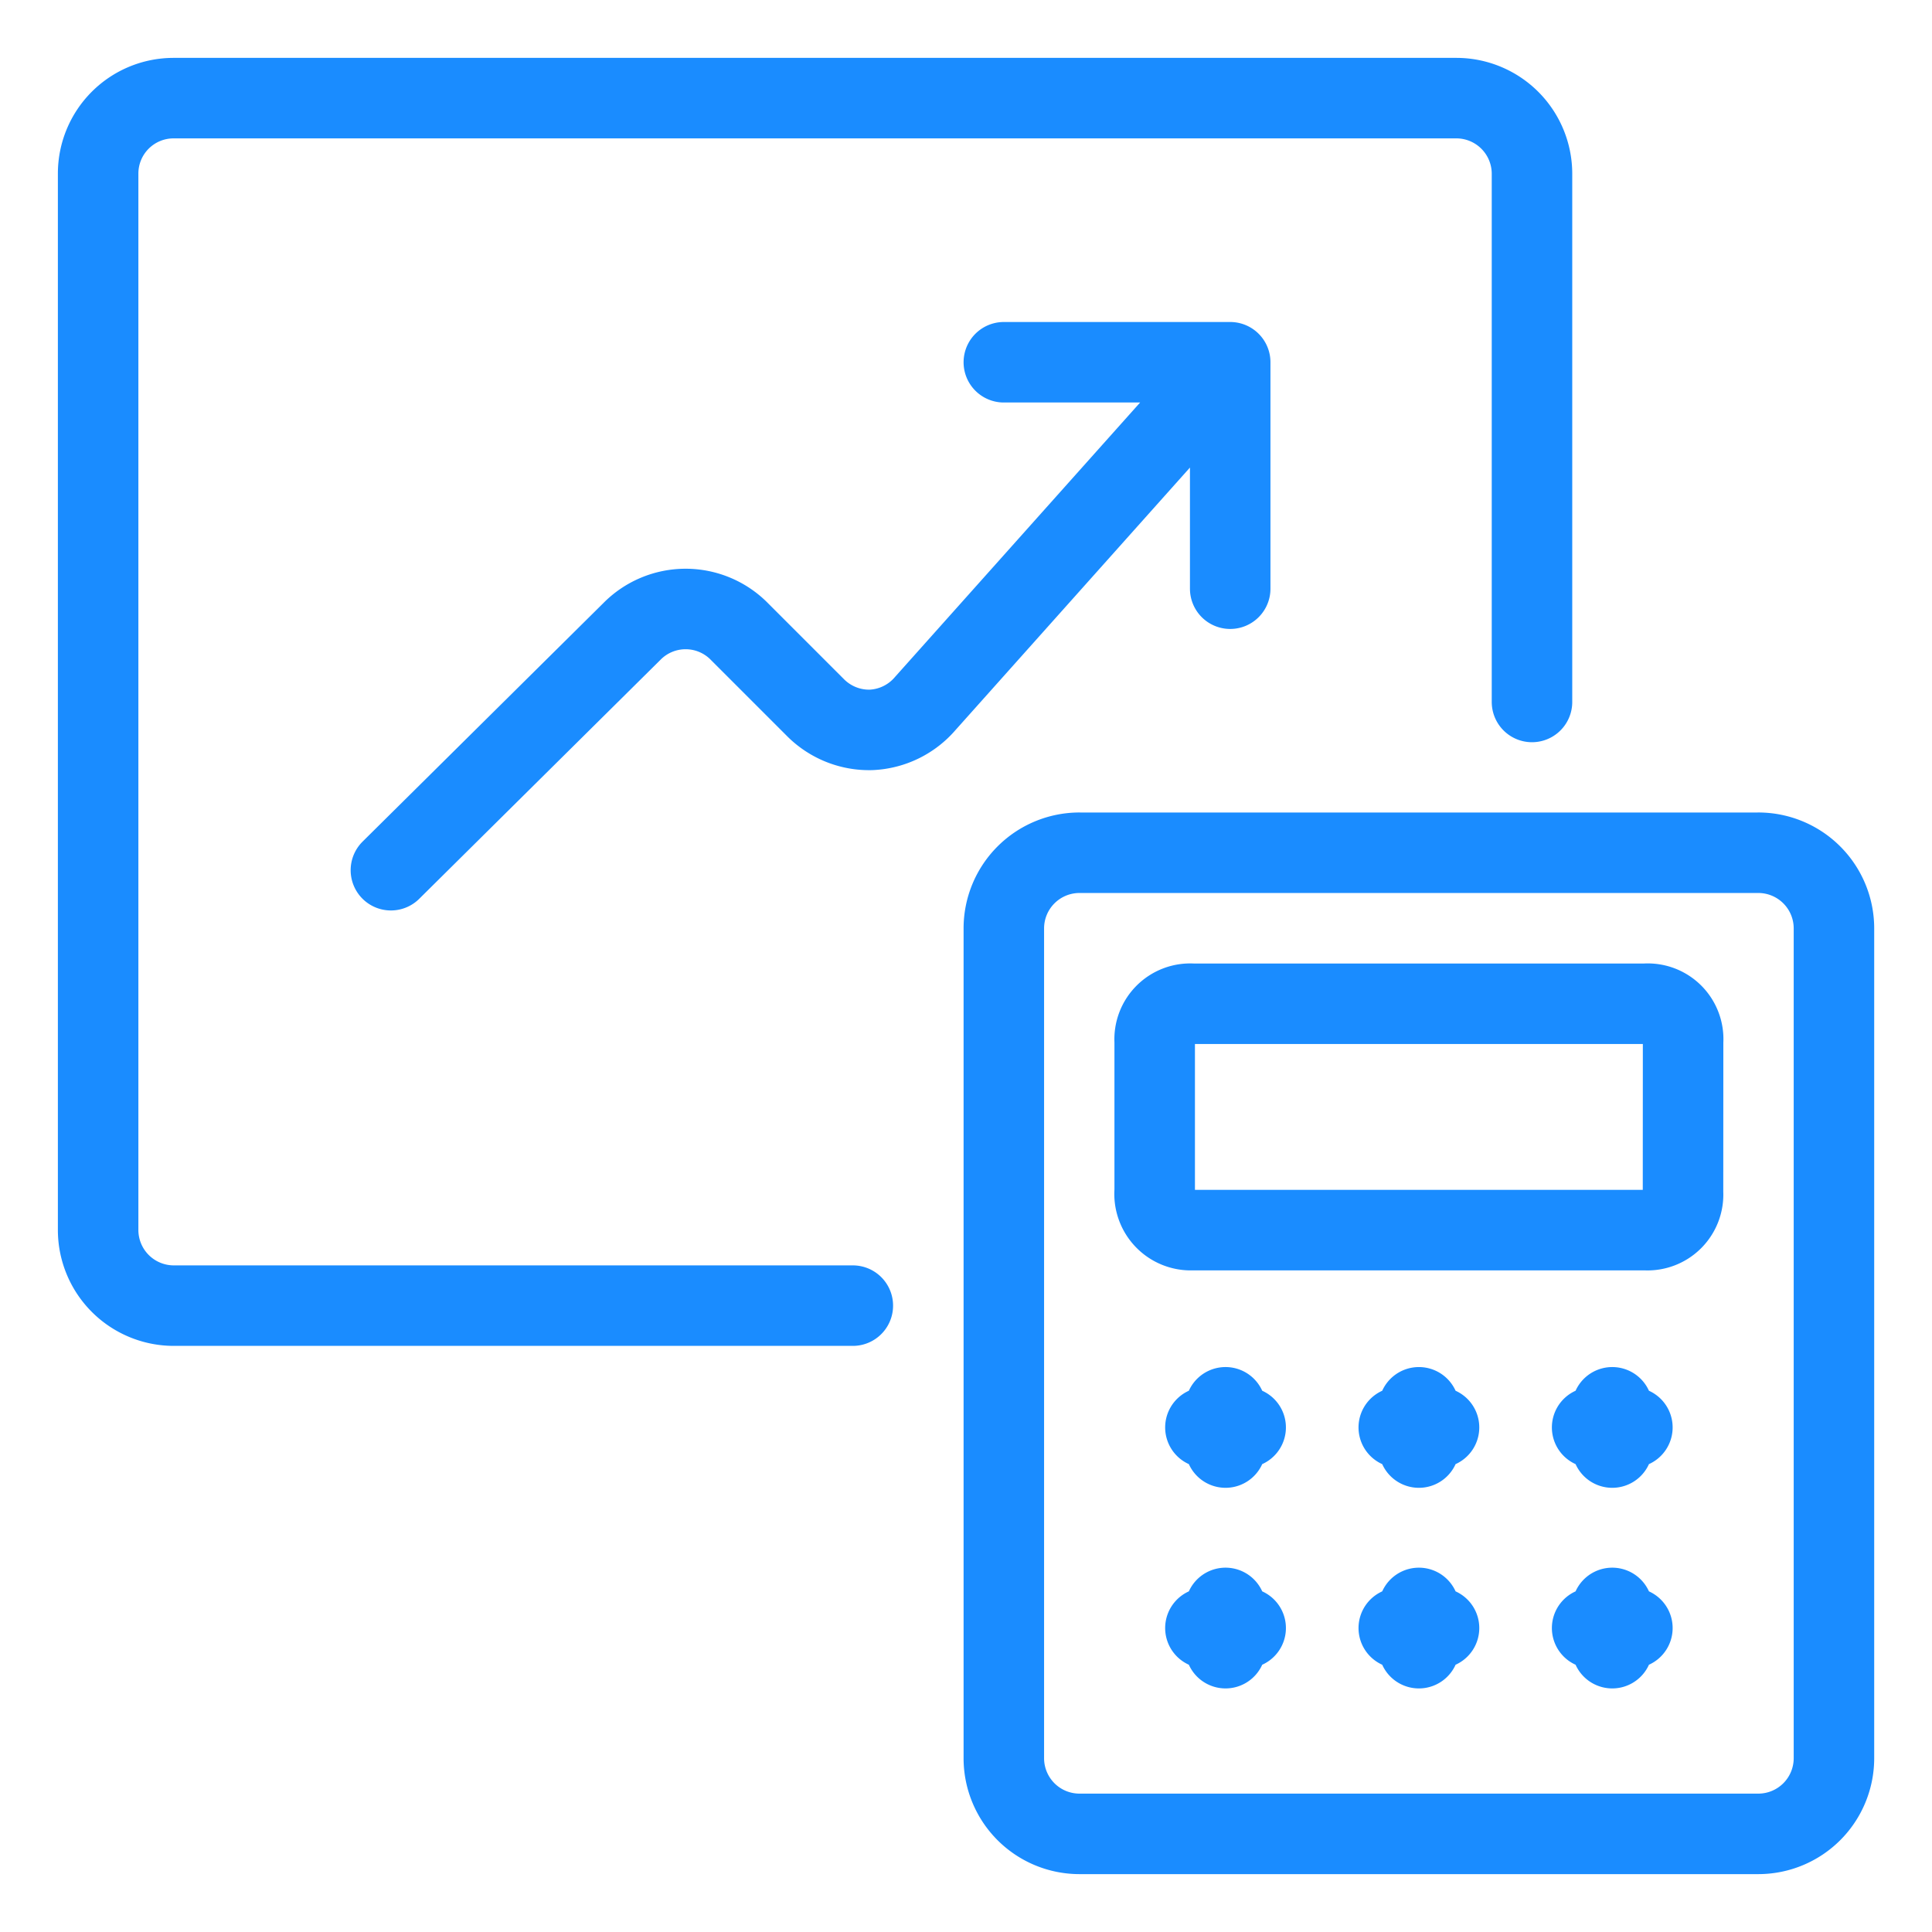 <svg viewBox="0 0 24 24" fill="none" xmlns="http://www.w3.org/2000/svg"><path d="M10.594 16.219H2.156a.94.94 0 0 1-.937-.938V2.156a.937.937 0 0 1 .937-.937h15.938a.94.94 0 0 1 .937.937V8.72m-14.175 2.09 2.99-2.962a.937.937 0 0 1 1.342 0l.937.937a.94.94 0 0 0 .694.282.94.94 0 0 0 .675-.328L15.28 4.5m0 0H12.47m2.812 0v2.813m-.058 10.669v-.5m.25.25h-.5m5.054.25v-.5m.25.25h-.5m-2.152.25v-.5m.25.25h-.5m-2.152 2.742v-.5m.25.25h-.5m5.054.25v-.5m.25.25h-.5m-2.152.25v-.5m.25.25h-.5m3.531-5.411a.442.442 0 0 1-.468.468h-5.625a.45.45 0 0 1-.47-.487v-1.857a.442.442 0 0 1 .47-.468h5.624a.44.44 0 0 1 .47.469zm.938-4.22h-8.438a.94.94 0 0 0-.937.938v10.313a.94.94 0 0 0 .937.937h8.438a.94.94 0 0 0 .937-.937V11.53a.94.94 0 0 0-.937-.937" stroke="#1A8CFF" stroke-linecap="round" stroke-linejoin="round"/></svg>